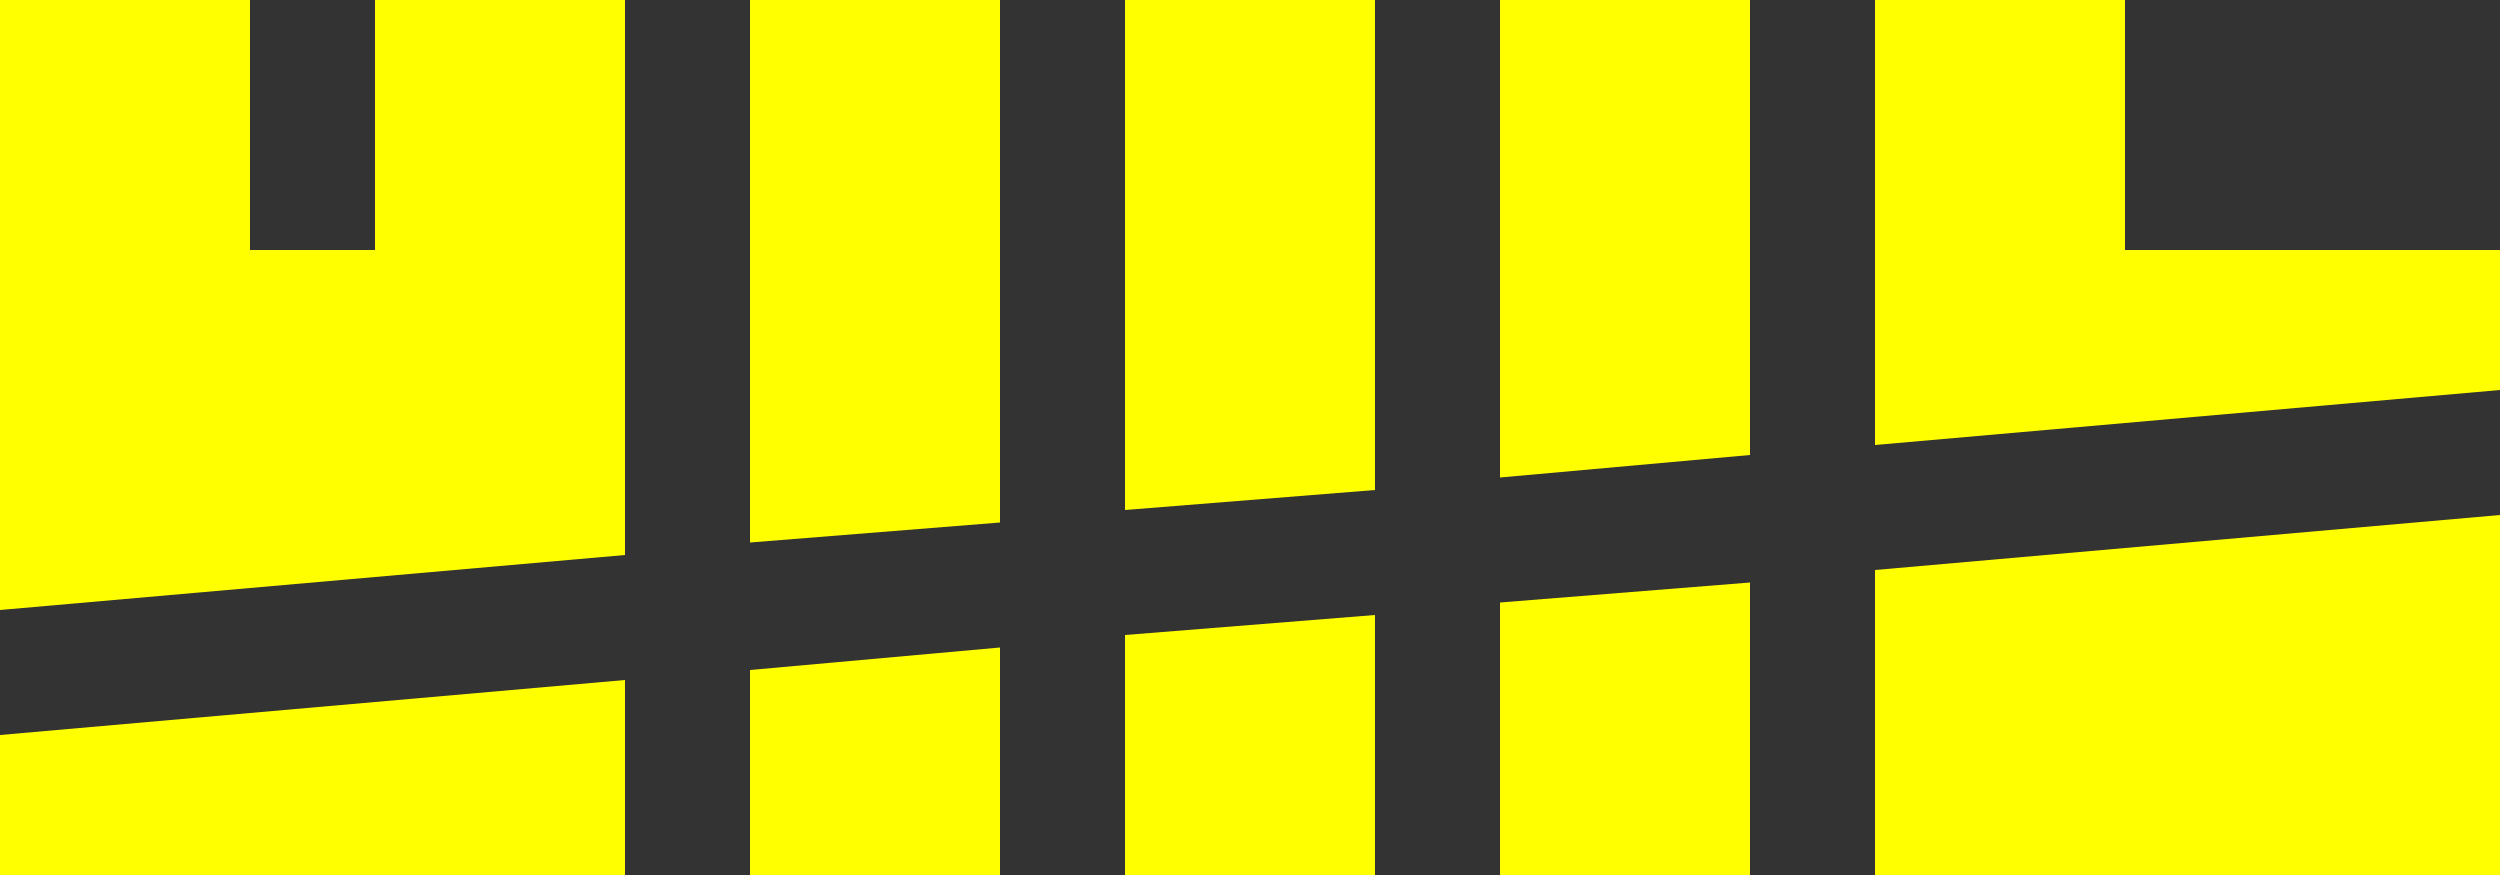 <?xml version="1.0" encoding="utf-8"?>
<svg version="1.1" id="Layer_1" xmlns="http://www.w3.org/2000/svg" xmlns:xlink="http://www.w3.org/1999/xlink" x="0px" y="0px"
	 viewBox="0 0 100 35" style="enable-background:new 0 0 100 35;" xml:space="preserve">
<rect x="0" y="0" width="100" height="35" fill="#333333" stroke="none"/>
<style type="text/css">
	.st0{fill:yellow;}
</style>
<g>
	<polygon class="st0" points="40,35 40,25.9 30,26.8 30,35 	"/>
	<polygon class="st0" points="55,24.6 45,25.4 45,35 55,35 	"/>
	<polygon class="st0" points="40,0 30,0 30,21.7 40,20.9 	"/>
	<polygon class="st0" points="55,0 45,0 45,20.4 55,19.6 	"/>
	<polygon class="st0" points="70,23.3 60,24.1 60,35 70,35 	"/>
	<polygon class="st0" points="75,22.8 75,35 100,35 100,20.6 	"/>
	<polygon class="st0" points="60,0 60,19.1 70,18.2 70,0 	"/>
	<polygon class="st0" points="25,27.2 0,29.4 0,35 25,35 	"/>
	<polygon class="st0" points="100,10 85,10 85,0 75,0 75,17.8 100,15.6 	"/>
	<polygon class="st0" points="25,22.2 25,0 15,0 15,10 10,10 10,0 0,0 0,24.4 	"/>
</g>
</svg>
